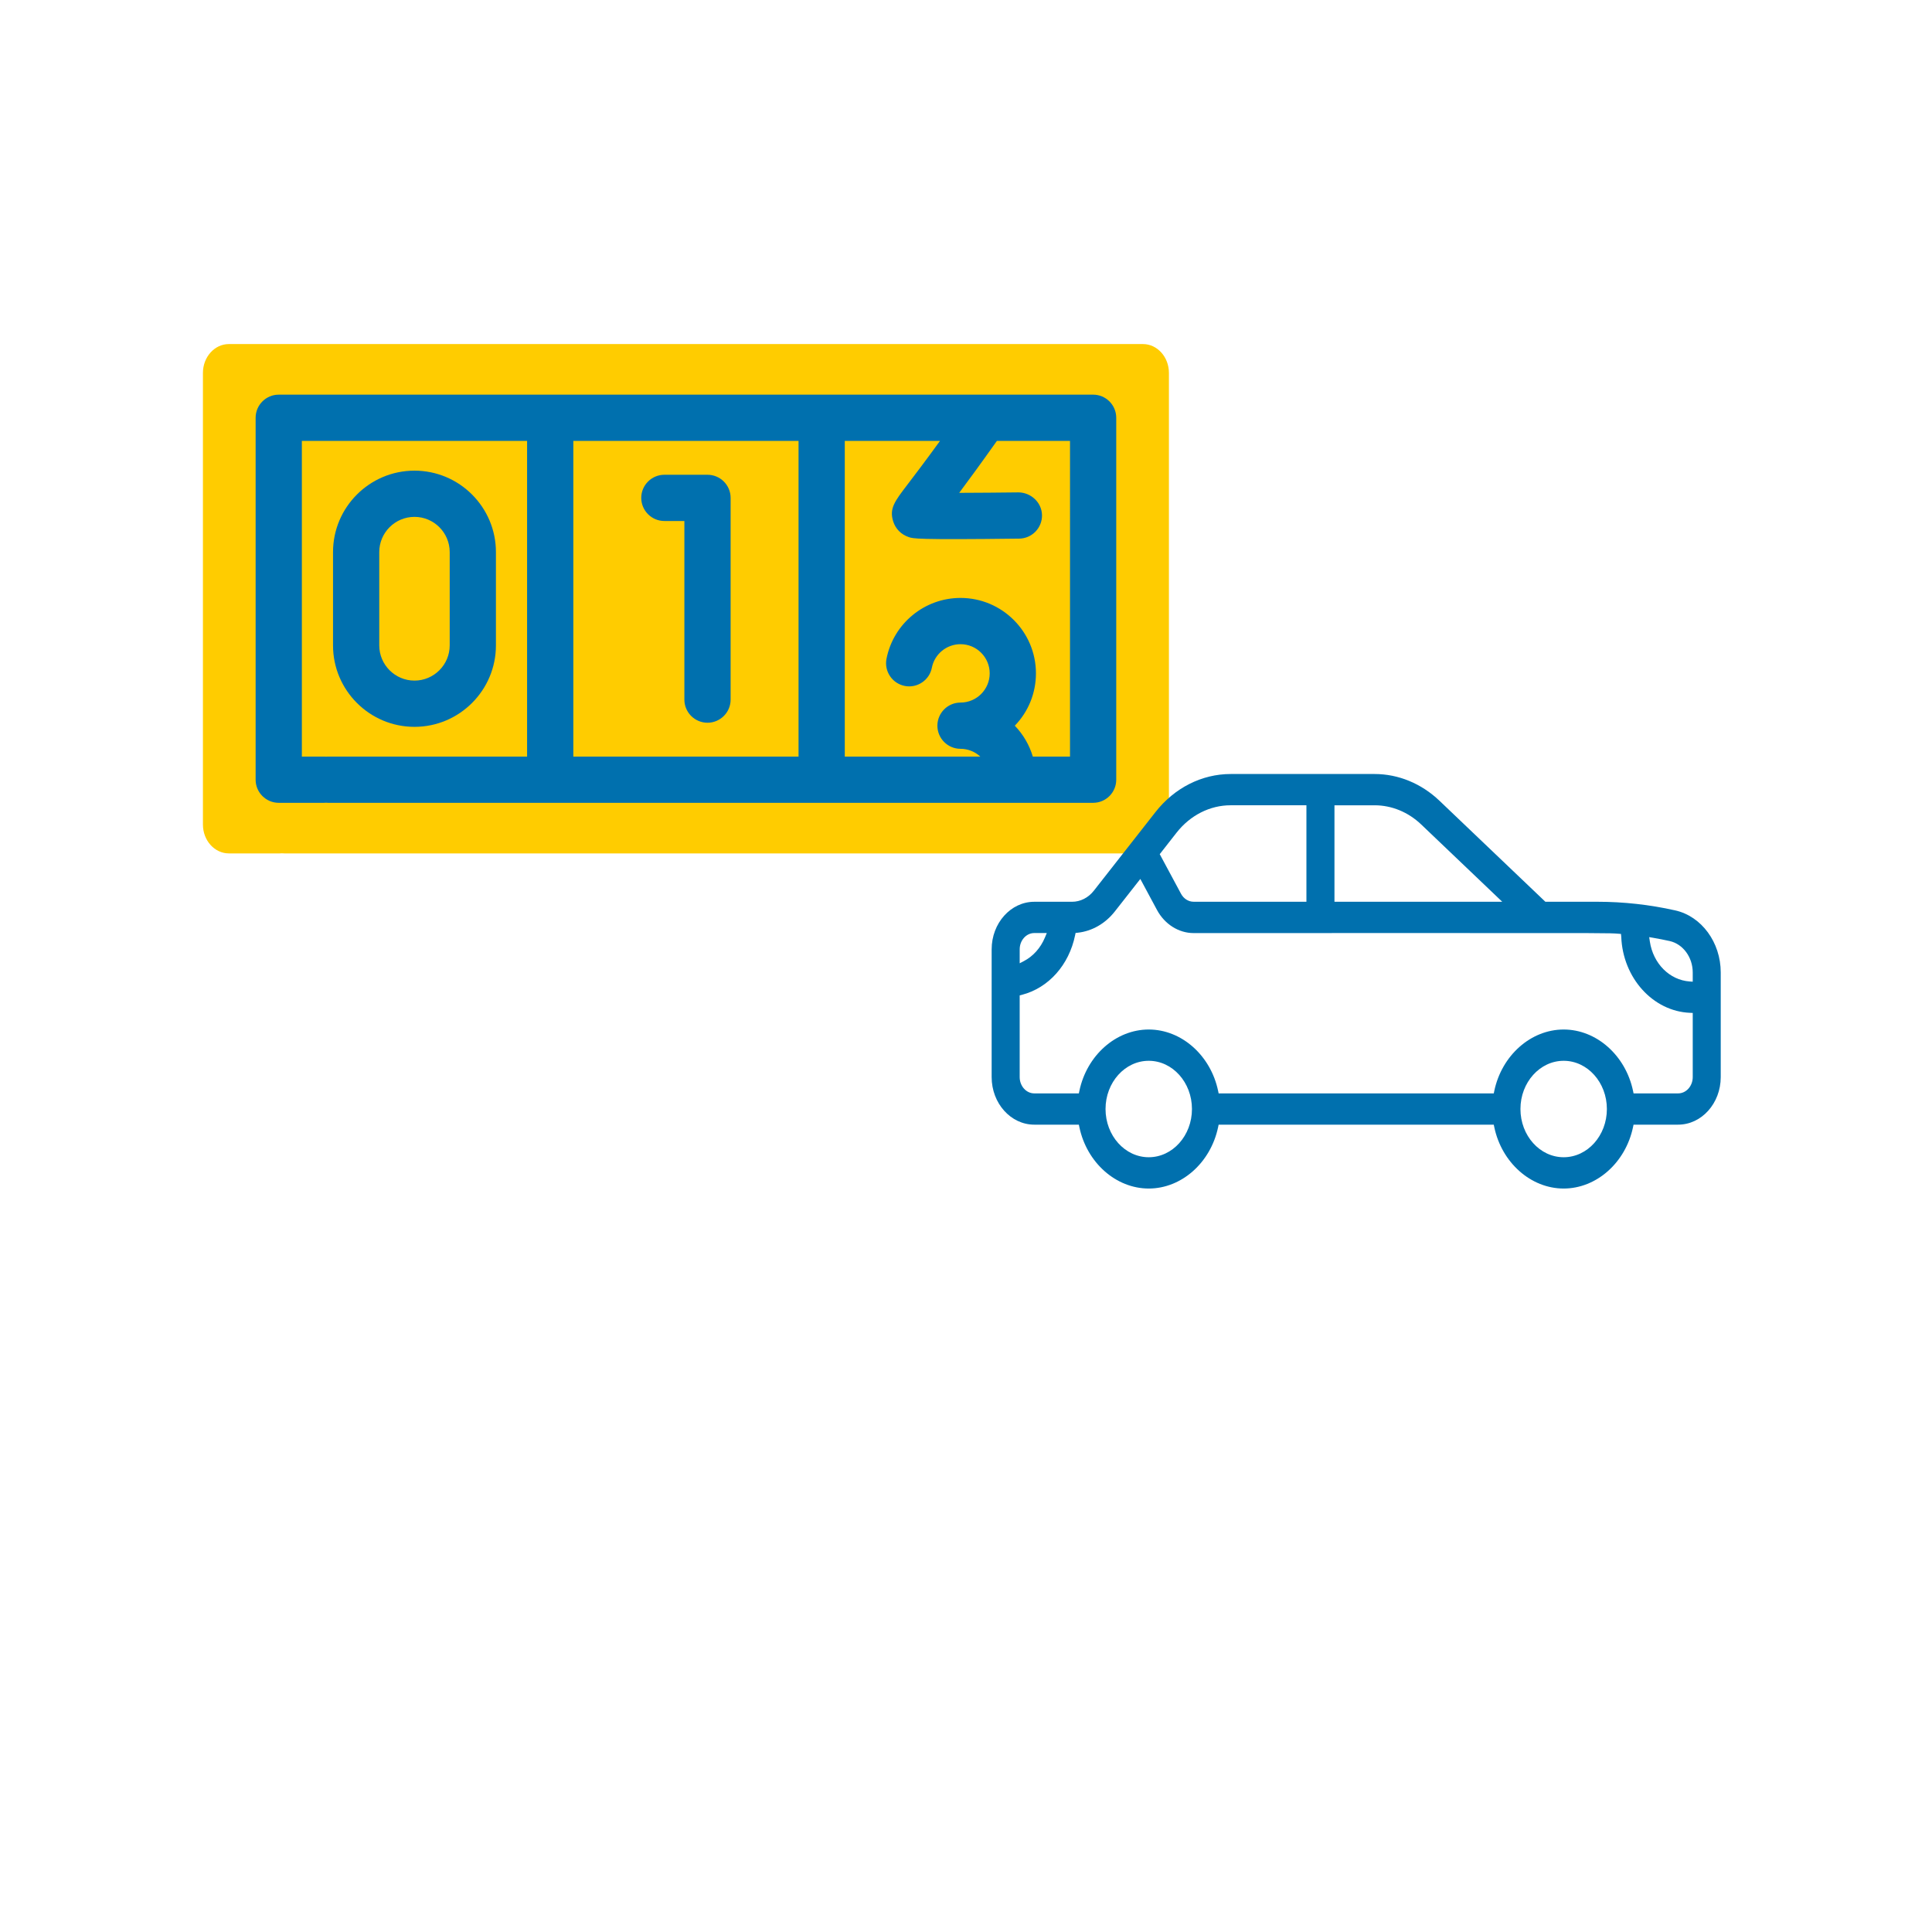 <?xml version="1.0" encoding="iso-8859-1"?>
<!-- Generator: Adobe Illustrator 28.1.0, SVG Export Plug-In . SVG Version: 6.00 Build 0)  -->
<svg version="1.1" id="Ebene_1" xmlns="http://www.w3.org/2000/svg" xmlns:xlink="http://www.w3.org/1999/xlink" x="0px" y="0px"
	 viewBox="0 0 155.906 155.906" style="enable-background:new 0 0 155.906 155.906;" xml:space="preserve">
<path style="fill:#FFCC00;" d="M92.234,27.765H18.47c-1.155,0-2.094,1.044-2.094,2.329V66.54c0,1.283,0.939,2.327,2.094,2.327h4.099
	c0.062,0,0.124-0.004,0.185-0.009c0.061,0.006,0.123,0.009,0.185,0.009h69.295c1.155,0,2.094-1.044,2.094-2.327V30.094
	C94.329,28.81,93.389,27.765,92.234,27.765z"/>
<g>
	<g>
		<path style="fill:#0070AE;" d="M88.211,31.847H22.494c-1.029,0-1.866,0.837-1.866,1.866v29.207c0,1.028,0.837,1.865,1.866,1.865
			h3.651c0.055,0,0.11-0.003,0.165-0.008c0.054,0.005,0.109,0.008,0.165,0.008h61.736c1.029,0,1.866-0.837,1.866-1.865V33.713
			C90.077,32.684,89.24,31.847,88.211,31.847z M42.534,61.055H26.475c-0.055,0-0.11,0.003-0.165,0.008
			c-0.054-0.006-0.109-0.008-0.165-0.008h-1.786V35.578h18.175V61.055z M64.44,61.055H46.266V35.578H64.44V61.055z M86.346,61.055
			h-3.001c-0.276-0.935-0.776-1.79-1.454-2.494c1.093-1.129,1.706-2.628,1.706-4.223c0-3.357-2.73-6.087-6.087-6.087
			c-2.903,0-5.415,2.065-5.973,4.91c-0.198,1.008,0.461,1.992,1.471,2.192c0.491,0.097,0.987-0.005,1.4-0.283
			c0.414-0.277,0.694-0.7,0.79-1.189c0.216-1.099,1.188-1.897,2.312-1.897c1.299,0,2.355,1.057,2.355,2.355
			s-1.057,2.356-2.355,2.356c-1.029,0-1.866,0.837-1.866,1.866c0,1.029,0.837,1.866,1.866,1.866c0.606,0,1.172,0.234,1.598,0.629
			H68.171V35.578h7.685c-1.202,1.658-2.04,2.755-2.609,3.503c-1.055,1.38-1.492,1.951-1.173,2.984
			c0.187,0.607,0.646,1.073,1.261,1.277c0.363,0.121,0.566,0.225,8.91,0.123c0.499-0.007,0.964-0.207,1.312-0.563
			c0.347-0.357,0.536-0.828,0.529-1.325c-0.012-1.025-0.885-1.829-1.889-1.843c-1.458,0.018-3.259,0.033-4.793,0.037
			c0.757-1.014,1.756-2.375,3.042-4.192h5.9V61.055z"/>
		<path style="fill:#0070AE;" d="M53.613,42.043h1.614v14.413c0,1.029,0.837,1.866,1.866,1.866c1.029,0,1.866-0.837,1.866-1.866
			V40.177c0-1.028-0.837-1.865-1.866-1.865h-3.48c-1.029,0-1.866,0.837-1.866,1.865C51.747,41.206,52.583,42.043,53.613,42.043z"/>
		<path style="fill:#0070AE;" d="M33.447,58.654c3.624,0,6.573-2.949,6.573-6.573v-7.528c0-3.624-2.949-6.573-6.573-6.573
			c-3.624,0-6.573,2.949-6.573,6.573v7.528C26.874,55.705,29.823,58.654,33.447,58.654z M30.605,44.552
			c0-1.567,1.275-2.842,2.842-2.842c1.567,0,2.842,1.275,2.842,2.842v7.528c0,1.567-1.275,2.842-2.842,2.842
			c-1.567,0-2.842-1.275-2.842-2.842V44.552z"/>
	</g>
</g>
<path style="fill:#0070AE;" d="M80.023,86.917c0,2.117,1.543,3.839,3.44,3.839h3.597l0.042,0.201
	c0.601,2.87,2.955,4.954,5.598,4.954c2.642,0,4.997-2.083,5.598-4.954l0.042-0.201h22.202l0.042,0.201
	c0.602,2.87,2.956,4.954,5.598,4.954s4.997-2.083,5.598-4.954l0.042-0.201h3.596c1.897,0,3.44-1.722,3.44-3.839v-8.443
	c0-2.428-1.547-4.535-3.679-5.01h-0.001c-2.055-0.461-4.165-0.695-6.271-0.695h-4.201l-0.065-0.063l-8.481-8.089
	c-1.458-1.391-3.318-2.157-5.237-2.157H99.309c-2.326,0-4.537,1.119-6.066,3.072l-4.978,6.35c-0.443,0.564-1.082,0.888-1.755,0.888
	h-3.047c-1.897,0-3.44,1.722-3.44,3.839V86.917z M92.7,93.385c-1.923,0-3.487-1.746-3.487-3.891c0-2.146,1.564-3.891,3.487-3.891
	s3.487,1.746,3.487,3.891C96.188,91.64,94.623,93.385,92.7,93.385z M126.183,93.385c-1.923,0-3.488-1.746-3.488-3.891
	c0-2.146,1.565-3.891,3.488-3.891c1.923,0,3.487,1.746,3.487,3.891C129.67,91.64,128.106,93.385,126.183,93.385z M133.401,75.677
	c0.456,0.079,0.903,0.166,1.335,0.262h0.001c1.078,0.242,1.861,1.308,1.861,2.535v0.746l-0.247-0.018
	c-1.625-0.117-2.946-1.443-3.214-3.225l-0.053-0.354L133.401,75.677z M107.687,64.984h3.239c1.381,0,2.718,0.551,3.766,1.553
	l6.534,6.232h-13.539V64.984z M94.945,67.193c1.102-1.404,2.692-2.21,4.363-2.21h6.116v7.784h-9.107
	c-0.411,0-0.798-0.245-1.01-0.638l-1.72-3.201L94.945,67.193z M82.286,76.607c0-0.724,0.528-1.314,1.178-1.314h1.009l-0.154,0.369
	c-0.349,0.836-0.953,1.511-1.702,1.899l-0.331,0.172V76.607z M82.286,80.326l0.18-0.047c2.154-0.561,3.799-2.404,4.292-4.81
	l0.037-0.182l0.167-0.018c1.167-0.127,2.235-0.74,3.006-1.725l2.052-2.616l1.346,2.504c0.619,1.15,1.75,1.864,2.951,1.864
	l18.774-0.003c14.749-0.003,14.75-0.004,15.51,0.056l0.207,0.016l0.022,0.233c0.124,3.317,2.559,6.011,5.544,6.133l0.224,0.009
	v5.178c0,0.725-0.529,1.315-1.179,1.315h-3.596l-0.042-0.201c-0.602-2.87-2.956-4.954-5.598-4.954c-2.642,0-4.996,2.083-5.599,4.954
	l-0.042,0.201H98.34l-0.042-0.201c-0.601-2.87-2.956-4.954-5.598-4.954c-2.643,0-4.997,2.083-5.598,4.954l-0.042,0.201h-3.597
	c-0.649,0-1.178-0.59-1.178-1.315V80.326z"/>
</svg>
